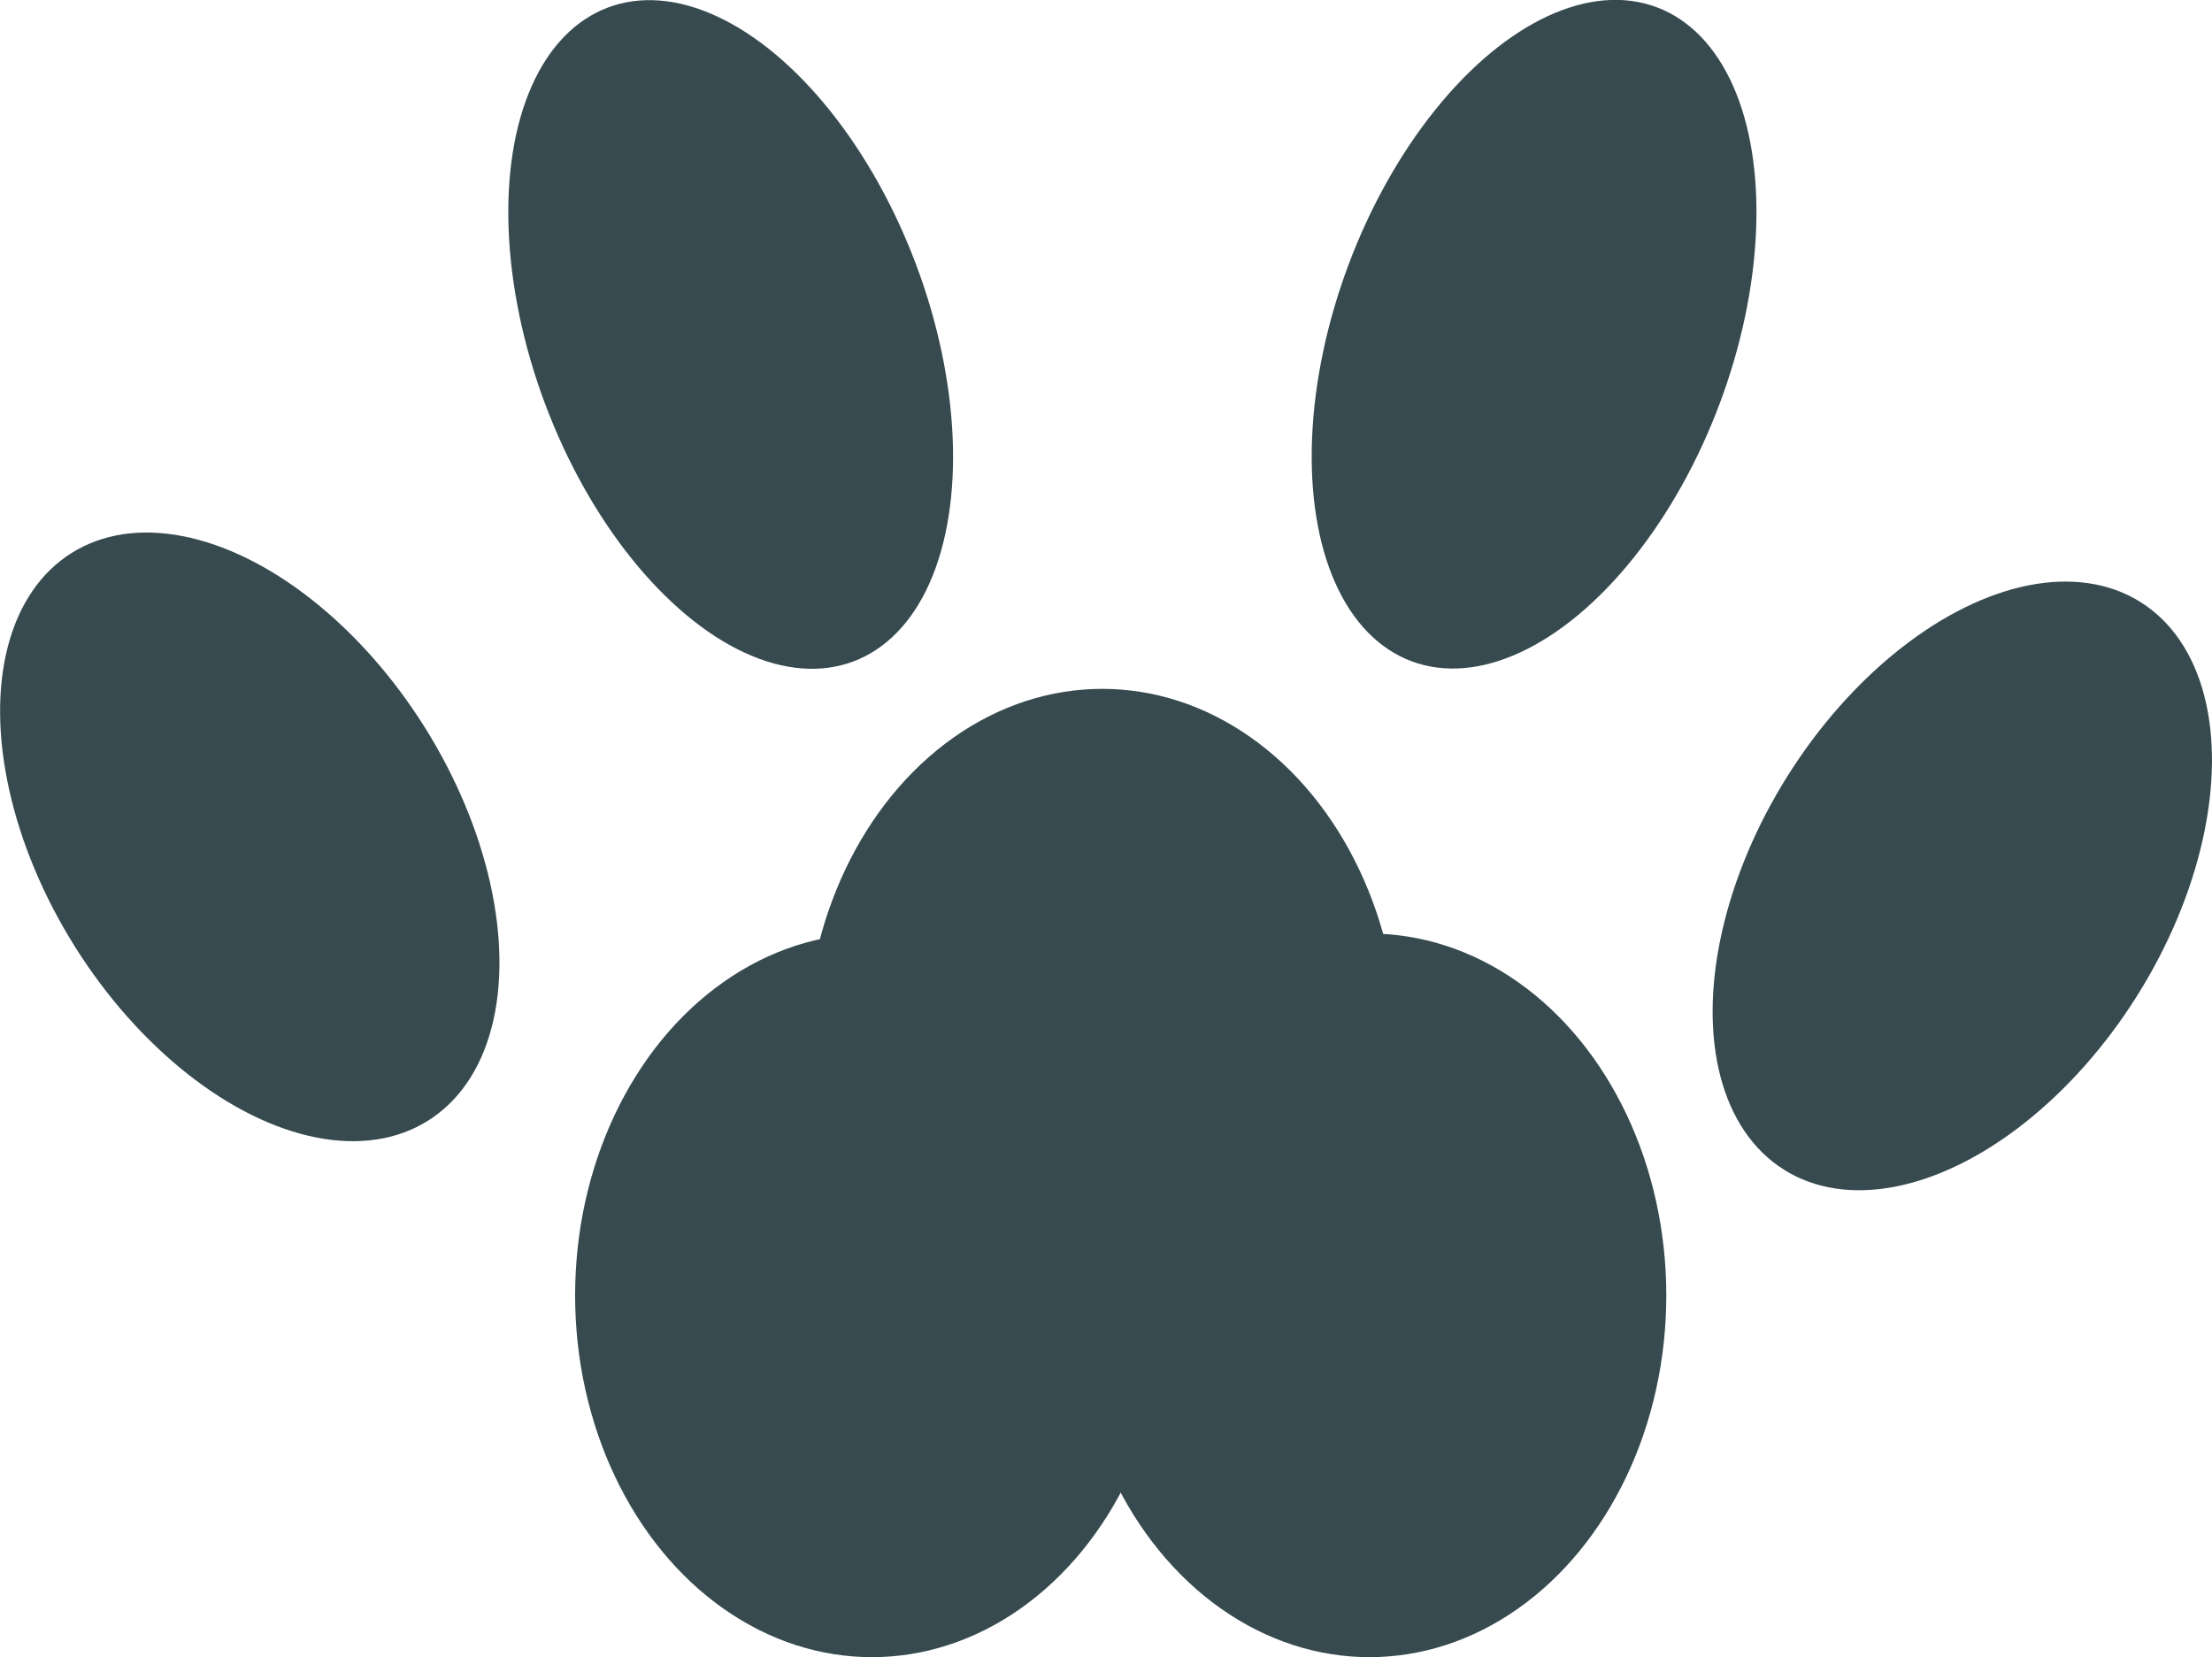 <svg id="Layer_1" data-name="Layer 1" xmlns="http://www.w3.org/2000/svg" viewBox="0 0 409.81 307.06"><defs><style>.cls-1{fill:#364a4f;}</style></defs><ellipse class="cls-1" cx="204.21" cy="194.68" rx="54.99" ry="67.04"/><ellipse class="cls-1" cx="465.35" cy="353.54" rx="62.1" ry="38.25" transform="translate(-183.3 370.3) rotate(-57.88)"/><ellipse class="cls-1" cx="148.07" cy="344.48" rx="38.25" ry="62.1" transform="translate(-262.29 -57.96) rotate(-32.12)"/><ellipse class="cls-1" cx="237.19" cy="251.36" rx="36.71" ry="64.71" transform="translate(-174.96 -90.13) rotate(-20.55)"/><ellipse class="cls-1" cx="386.04" cy="251.36" rx="64.71" ry="36.71" transform="translate(-86.66 335.17) rotate(-69.45)"/><ellipse class="cls-1" cx="253.72" cy="240.02" rx="54.99" ry="67.04"/><ellipse class="cls-1" cx="161.54" cy="240.02" rx="54.99" ry="67.04"/></svg>